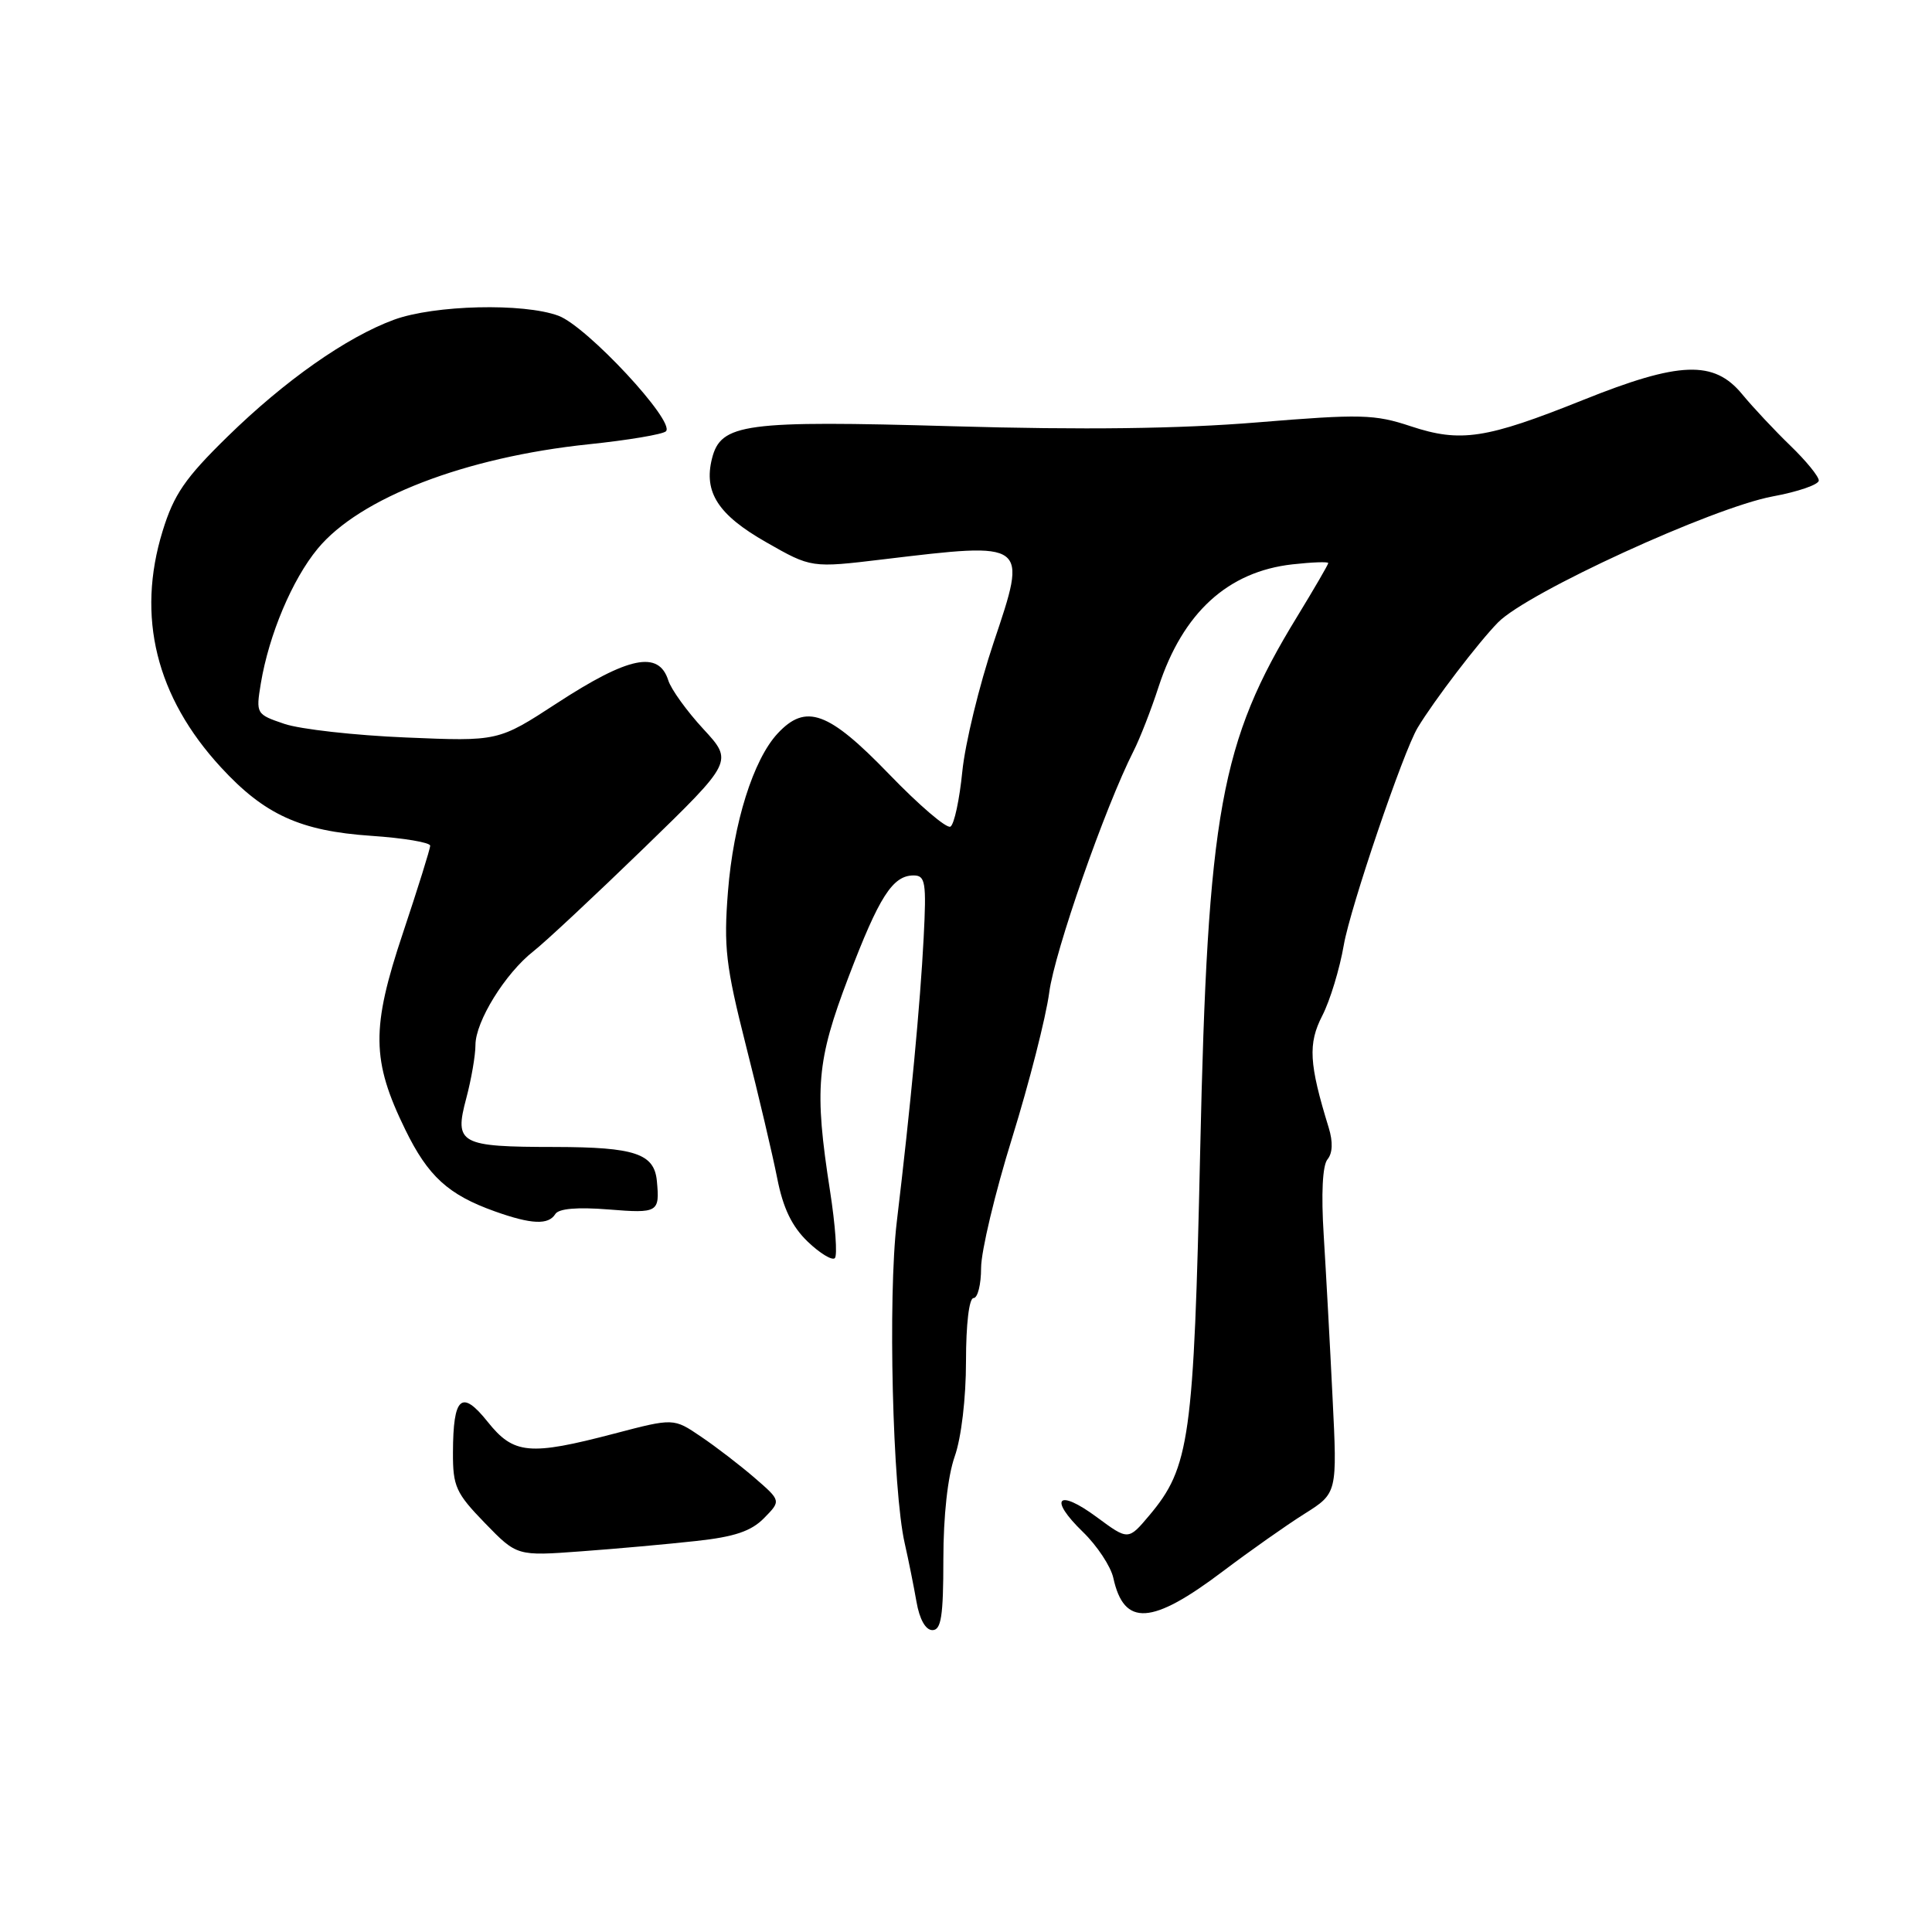<?xml version="1.0" encoding="UTF-8" standalone="no"?>
<!DOCTYPE svg PUBLIC "-//W3C//DTD SVG 1.1//EN" "http://www.w3.org/Graphics/SVG/1.1/DTD/svg11.dtd" >
<svg xmlns="http://www.w3.org/2000/svg" xmlns:xlink="http://www.w3.org/1999/xlink" version="1.1" viewBox="0 0 256 256">
 <g >
 <path fill="currentColor"
d=" M 125.00 206.63 C 125.00 200.85 125.58 195.62 126.50 193.00 C 127.38 190.52 128.00 185.26 128.00 180.37 C 128.00 175.46 128.41 172.00 129.00 172.00 C 129.55 172.00 130.00 170.20 130.00 168.00 C 130.00 165.81 131.85 158.04 134.12 150.75 C 136.38 143.46 138.59 134.80 139.03 131.50 C 139.74 126.08 146.41 106.99 150.22 99.48 C 151.05 97.84 152.54 94.03 153.52 91.00 C 156.73 81.19 162.69 75.74 171.25 74.78 C 173.86 74.49 176.00 74.41 176.00 74.61 C 176.00 74.80 174.14 78.00 171.87 81.72 C 161.71 98.31 160.02 107.63 159.03 152.50 C 158.19 190.60 157.65 194.43 152.28 200.81 C 149.50 204.11 149.50 204.11 145.33 201.03 C 140.14 197.19 138.89 198.53 143.49 202.99 C 145.37 204.81 147.18 207.55 147.52 209.08 C 148.94 215.57 152.60 215.34 162.06 208.19 C 165.60 205.52 170.46 202.09 172.85 200.59 C 177.20 197.85 177.20 197.85 176.57 185.18 C 176.23 178.20 175.70 168.54 175.40 163.69 C 175.05 158.18 175.24 154.41 175.90 153.62 C 176.58 152.80 176.64 151.31 176.06 149.42 C 173.45 140.94 173.30 138.30 175.21 134.58 C 176.24 132.58 177.52 128.36 178.06 125.22 C 178.91 120.29 185.95 99.56 187.85 96.42 C 190.01 92.83 195.94 85.07 198.50 82.47 C 202.40 78.50 226.91 67.27 234.88 65.78 C 238.25 65.16 241.00 64.21 241.00 63.67 C 241.00 63.13 239.31 61.06 237.25 59.07 C 235.19 57.08 232.30 54.00 230.84 52.23 C 227.11 47.70 222.54 47.87 209.74 53.01 C 196.89 58.16 193.54 58.67 186.93 56.48 C 182.15 54.89 180.32 54.84 166.59 55.97 C 156.20 56.82 143.64 56.98 126.25 56.48 C 98.61 55.69 95.51 56.10 94.34 60.77 C 93.22 65.23 95.16 68.22 101.51 71.84 C 107.50 75.26 107.50 75.26 117.00 74.12 C 136.28 71.81 136.17 71.72 131.67 85.11 C 129.75 90.82 127.88 98.53 127.51 102.24 C 127.14 105.95 126.44 109.23 125.94 109.53 C 125.45 109.84 121.77 106.69 117.77 102.54 C 109.77 94.26 106.78 93.17 103.04 97.19 C 99.82 100.65 97.18 109.03 96.46 118.12 C 95.88 125.49 96.16 127.94 98.83 138.50 C 100.51 145.10 102.37 153.02 102.98 156.10 C 103.76 160.09 104.93 162.51 107.03 164.53 C 108.65 166.08 110.27 167.06 110.62 166.71 C 110.98 166.36 110.69 162.34 109.98 157.78 C 107.88 144.27 108.20 140.59 112.42 129.50 C 116.49 118.81 118.28 116.00 121.06 116.00 C 122.62 116.00 122.77 116.90 122.39 124.25 C 121.94 133.03 120.66 146.56 118.83 161.89 C 117.64 171.84 118.27 197.47 119.88 204.50 C 120.38 206.70 121.08 210.19 121.44 212.25 C 121.84 214.57 122.65 216.00 123.55 216.00 C 124.71 216.00 125.00 214.16 125.00 206.63 Z  M 92.24 204.19 C 97.33 203.64 99.54 202.89 101.24 201.16 C 103.50 198.86 103.50 198.86 100.00 195.83 C 98.08 194.17 94.87 191.70 92.88 190.36 C 89.26 187.90 89.26 187.90 81.44 189.95 C 70.15 192.91 68.07 192.72 64.62 188.40 C 61.16 184.06 60.04 185.05 60.02 192.46 C 60.00 196.95 60.40 197.84 64.25 201.81 C 68.50 206.19 68.50 206.19 77.00 205.56 C 81.67 205.22 88.54 204.60 92.24 204.19 Z  M 73.58 160.87 C 74.03 160.14 76.48 159.93 80.64 160.26 C 87.20 160.79 87.43 160.65 87.04 156.50 C 86.70 152.86 84.14 152.00 73.56 151.98 C 60.89 151.97 60.17 151.57 61.78 145.54 C 62.45 143.03 63.00 139.84 63.00 138.47 C 63.00 135.35 66.95 128.97 70.68 126.05 C 72.23 124.84 78.82 118.68 85.33 112.37 C 97.16 100.89 97.16 100.89 93.19 96.59 C 91.01 94.23 88.92 91.33 88.55 90.15 C 87.28 86.16 83.30 86.98 73.76 93.20 C 66.02 98.24 66.02 98.24 53.76 97.72 C 47.02 97.44 39.79 96.63 37.69 95.92 C 33.94 94.65 33.90 94.58 34.56 90.56 C 35.64 84.09 38.71 76.81 42.08 72.72 C 47.64 65.97 61.64 60.58 78.00 58.87 C 83.22 58.33 87.83 57.55 88.24 57.15 C 89.53 55.88 77.77 43.24 74.00 41.84 C 69.37 40.12 57.57 40.41 52.22 42.36 C 45.93 44.67 37.75 50.41 30.11 57.89 C 24.53 63.35 23.04 65.52 21.55 70.36 C 18.05 81.71 20.68 92.35 29.28 101.68 C 35.05 107.95 39.79 110.11 49.17 110.75 C 53.48 111.04 57.00 111.63 57.00 112.06 C 57.00 112.49 55.37 117.69 53.39 123.63 C 49.17 136.23 49.22 140.51 53.70 149.68 C 56.72 155.87 59.40 158.31 65.56 160.51 C 70.41 162.24 72.67 162.34 73.58 160.87 Z "/>
</g>
</svg>